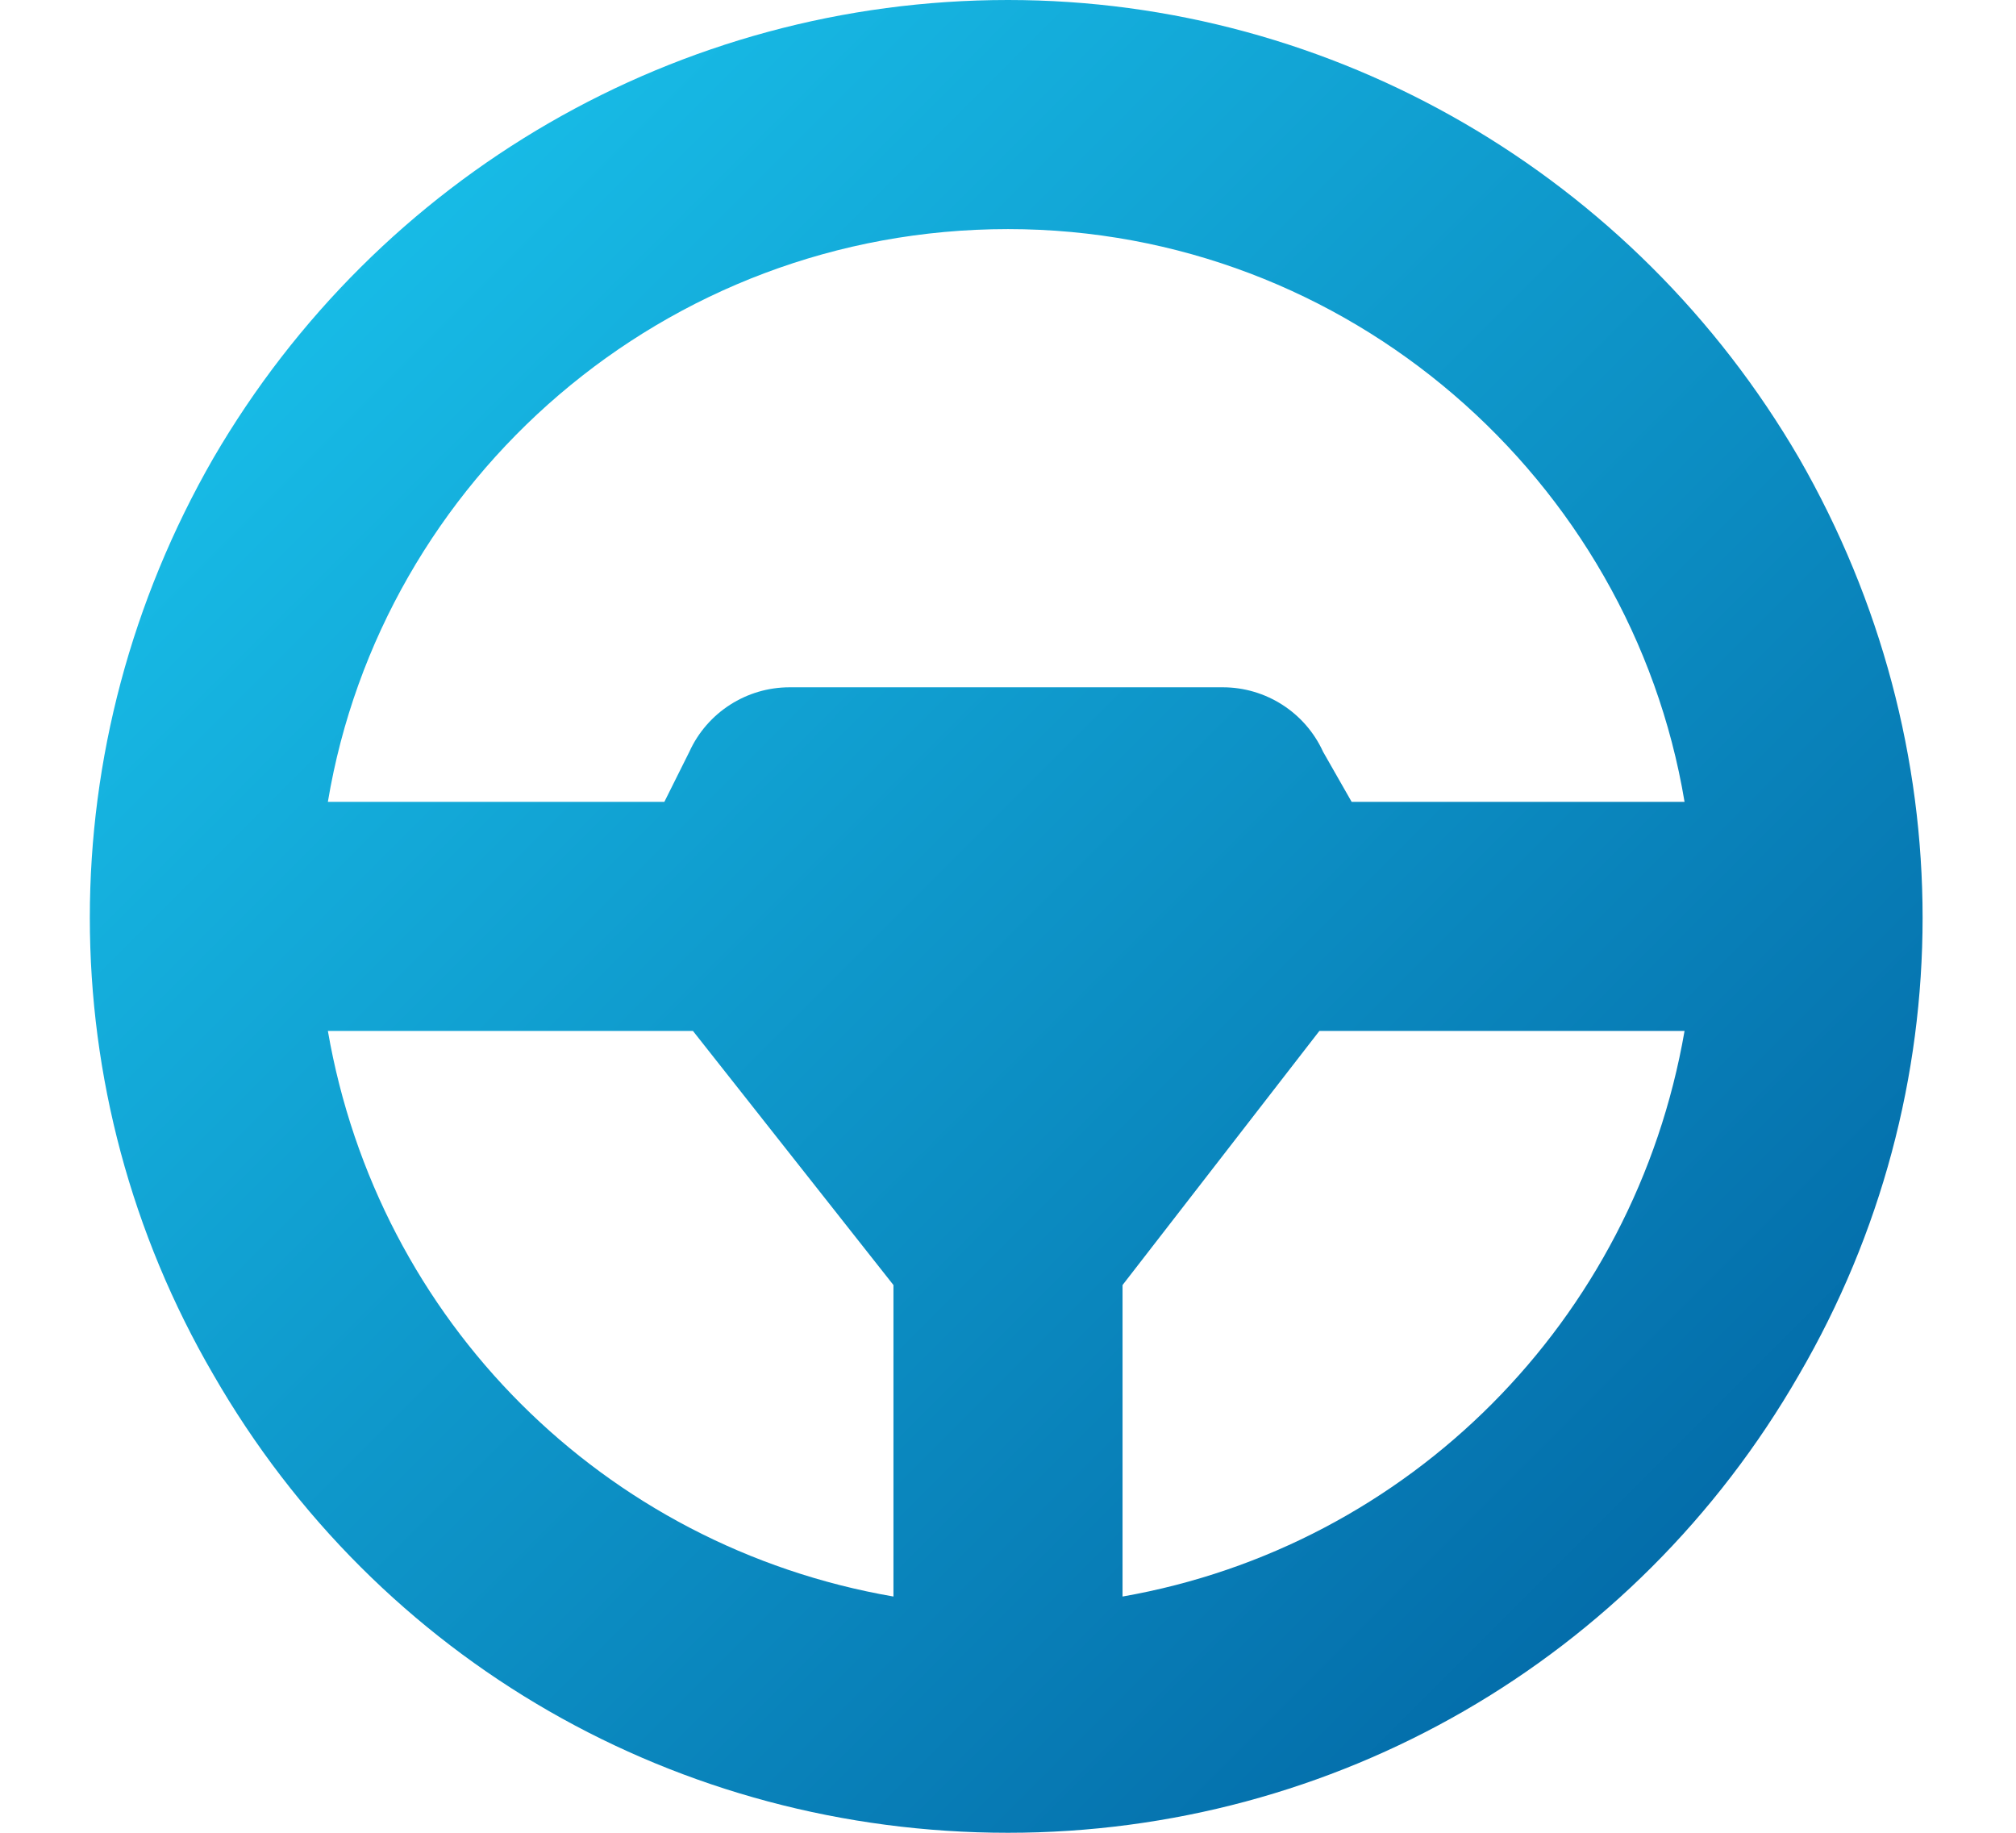 <svg width="22" height="20" viewBox="0 0 22 20" fill="none" xmlns="http://www.w3.org/2000/svg">
<path d="M9.75 14.023L7.562 11.25H3.578C4.125 14.414 6.586 16.875 9.75 17.422V14.023ZM12.25 14.023V17.422C15.375 16.875 17.836 14.414 18.383 11.25H14.398L12.25 14.023ZM14.75 8.75H18.383C17.797 5.234 14.711 2.5 11 2.5C7.25 2.5 4.164 5.234 3.578 8.75H7.25L7.523 8.203C7.719 7.773 8.148 7.5 8.617 7.5H13.344C13.812 7.5 14.242 7.773 14.438 8.203L14.75 8.75ZM11 20C7.406 20 4.125 18.125 2.328 15C0.531 11.914 0.531 8.125 2.328 5C4.125 1.914 7.406 0 11 0C14.555 0 17.836 1.914 19.633 5C21.43 8.125 21.43 11.914 19.633 15C17.836 18.125 14.555 20 11 20Z" fill="url(#paint0_linear_12586_10018)"/>
<defs>
<linearGradient id="paint0_linear_12586_10018" x1="1" y1="-0.5" x2="21" y2="19.5" gradientUnits="userSpaceOnUse">
<stop stop-color="#1CCCF3"/>
<stop offset="1" stop-color="#005F9F"/>
</linearGradient>
</defs>
</svg>

